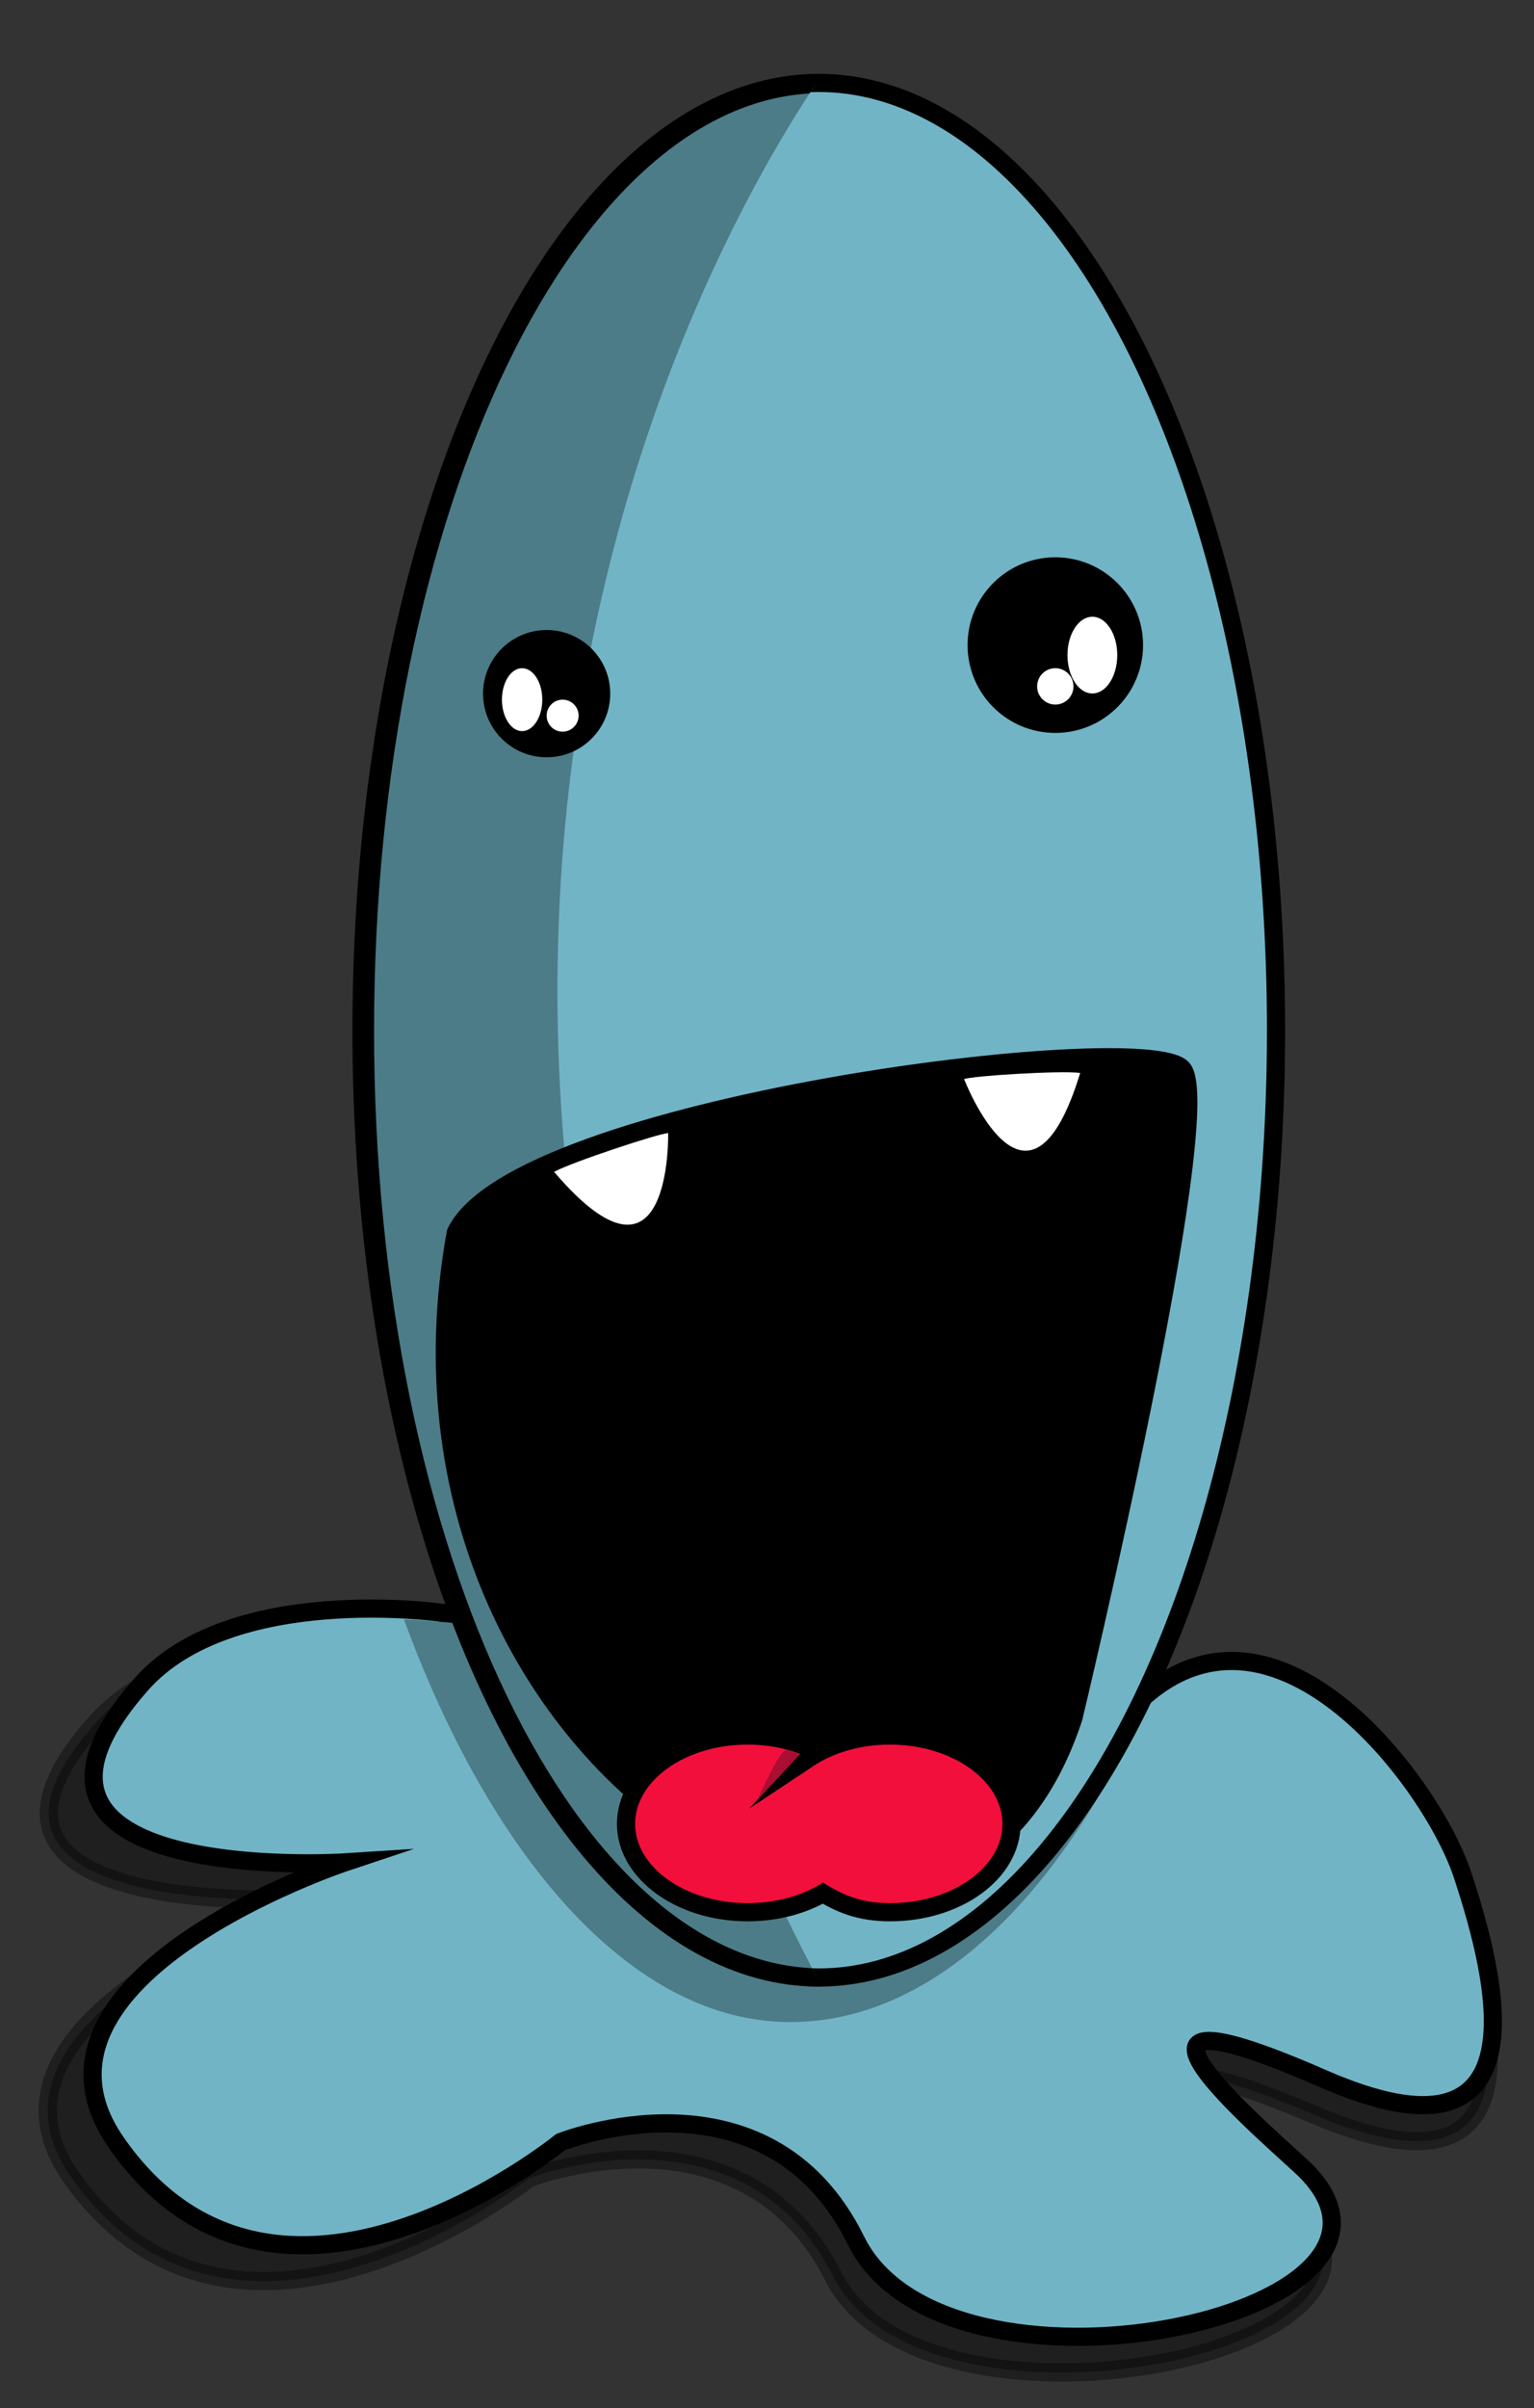<?xml version="1.0" encoding="utf-8"?>
<!-- Generator: Adobe Illustrator 25.2.1, SVG Export Plug-In . SVG Version: 6.00 Build 0)  -->
<svg version="1.1" id="Calque_1" xmlns="http://www.w3.org/2000/svg" xmlns:xlink="http://www.w3.org/1999/xlink" x="0px" y="0px"
	 viewBox="0 0 84.44 132.44" style="enable-background:new 0 0 84.44 132.44;" xml:space="preserve">
<rect x="0" y="0" width="84.44" height="132.44" fill="#333333" stroke="none"/>
<style type="text/css">
	.st0{opacity:0.4;stroke:#000000;stroke-miterlimit:10;}
	.st1{fill:#71B4C5;stroke:#000000;stroke-miterlimit:10;}
	.st2{fill:#4C7C87;}
	.st3{stroke:#000000;stroke-miterlimit:10;}
	.st4{fill:#FFFFFF;}
	.st5{clip-path:url(#SVGID_2_);fill:#4C7C87;stroke:#000000;stroke-miterlimit:10;}
	.st6{fill:#F30F3C;stroke:#000000;stroke-miterlimit:10;}
	.st7{fill:#AA0E32;}
</style>
<g>
	<g>
		<path class="st0" d="M16.91,104.42c0,0-19.43,6.29-12.96,15.37c9.1,12.75,25.19,0,25.19,0s11.69-4.52,16.73,5.41
			s33.47,4.23,25.58-3.75c-1.33-1.34-14.07-11.49,0.87-5.15c12.72,5.4,9.85-5.48,7.92-11.18s-13.12-19.78-21.32-5.7
			s-36.52-8.71-36.52-8.71s-11.94-1.66-17.02,3.93C-4.74,105.77,16.91,104.42,16.91,104.42z"/>
		<path class="st1" d="M18.97,102.43c0,0-18.88,6.29-12.59,15.38c8.84,12.77,24.48,0,24.48,0s11.36-4.53,16.26,5.42
			s32.52,4.23,24.85-3.75c-1.29-1.35-13.67-11.51,0.85-5.16c12.36,5.4,9.57-5.48,7.69-11.19c-1.87-5.71-12.75-19.8-20.71-5.71
			s-35.48-8.72-35.48-8.72s-11.6-1.66-16.54,3.93C-2.07,103.78,18.97,102.43,18.97,102.43z"/>
		<path class="st2" d="M62.51,94.98c-4.8,10-11.54,16.23-19.01,16.23c-8.72,0-16.45-9.04-21.26-22.13c0.05-0.13,9.84,0.86,9.84,0.86
			L62.51,94.98z"/>
		<ellipse class="st1" cx="45.07" cy="56.66" rx="25.17" ry="52.1"/>
		<circle class="st3" cx="58.09" cy="35.48" r="4.33"/>
		<ellipse class="st4" cx="60.13" cy="36.03" rx="1.37" ry="2.11"/>
		<circle class="st4" cx="58.09" cy="37.75" r="1"/>
		<g>
			<defs>
				<path id="SVGID_1_" d="M46.4,111.44c-19.33,10.83-58.5-91.43,0-108.92C46.4,2.52,11.04,46.87,46.4,111.44z"/>
			</defs>
			<clipPath id="SVGID_2_">
				<use xlink:href="#SVGID_1_"  style="overflow:visible;"/>
			</clipPath>
			<path class="st5" d="M45.26,4.62c-13.9,0-25.17,23.31-25.17,52.07s11.27,52.07,25.17,52.07"/>
		</g>
		<circle class="st3" cx="30.09" cy="38.15" r="3"/>
		<ellipse class="st4" cx="28.74" cy="38.48" rx="1.11" ry="1.73"/>
		<circle class="st4" cx="30.97" cy="39.36" r="0.88"/>
		<path class="st3" d="M25.09,67.79c3.33-7,38-11.34,40-9.01c2,2.33-6,35.69-6,35.69C51.93,116.28,19.7,97.57,25.09,67.79z"/>
		<path class="st6" d="M45.54,103.98c-1.17,0.74-2.71,1.19-4.39,1.19c-3.69,0-6.69-2.18-6.69-4.86c0-2.68,2.99-4.86,6.69-4.86
			c1.39,0,2.67,0.31,3.74,0.83l-0.41,0.44c1.19-0.79,2.77-1.27,4.51-1.27c3.69,0,6.69,2.18,6.69,4.86c0,2.68-2.99,4.86-6.69,4.86
			c-1.68,0-2.8-0.47-3.97-1.22"/>
		<path class="st7" d="M44.02,96.49c0,0-0.53-0.29-0.75-0.25c-0.39,0.07-1.58,2.75-1.58,2.75"/>
	</g>
</g>
<path class="st4" d="M58.71,58.11"/>
<path class="st4" d="M30.5,64.45c0.99-0.54,5.81-2.13,6.28-2.13C36.78,62.32,37,72.06,30.5,64.45z"/>
<path class="st4" d="M59.46,59.01c-1.08-0.14-5.97,0.16-6.39,0.34C53.07,59.35,56.58,68.43,59.46,59.01z"/>
</svg>
